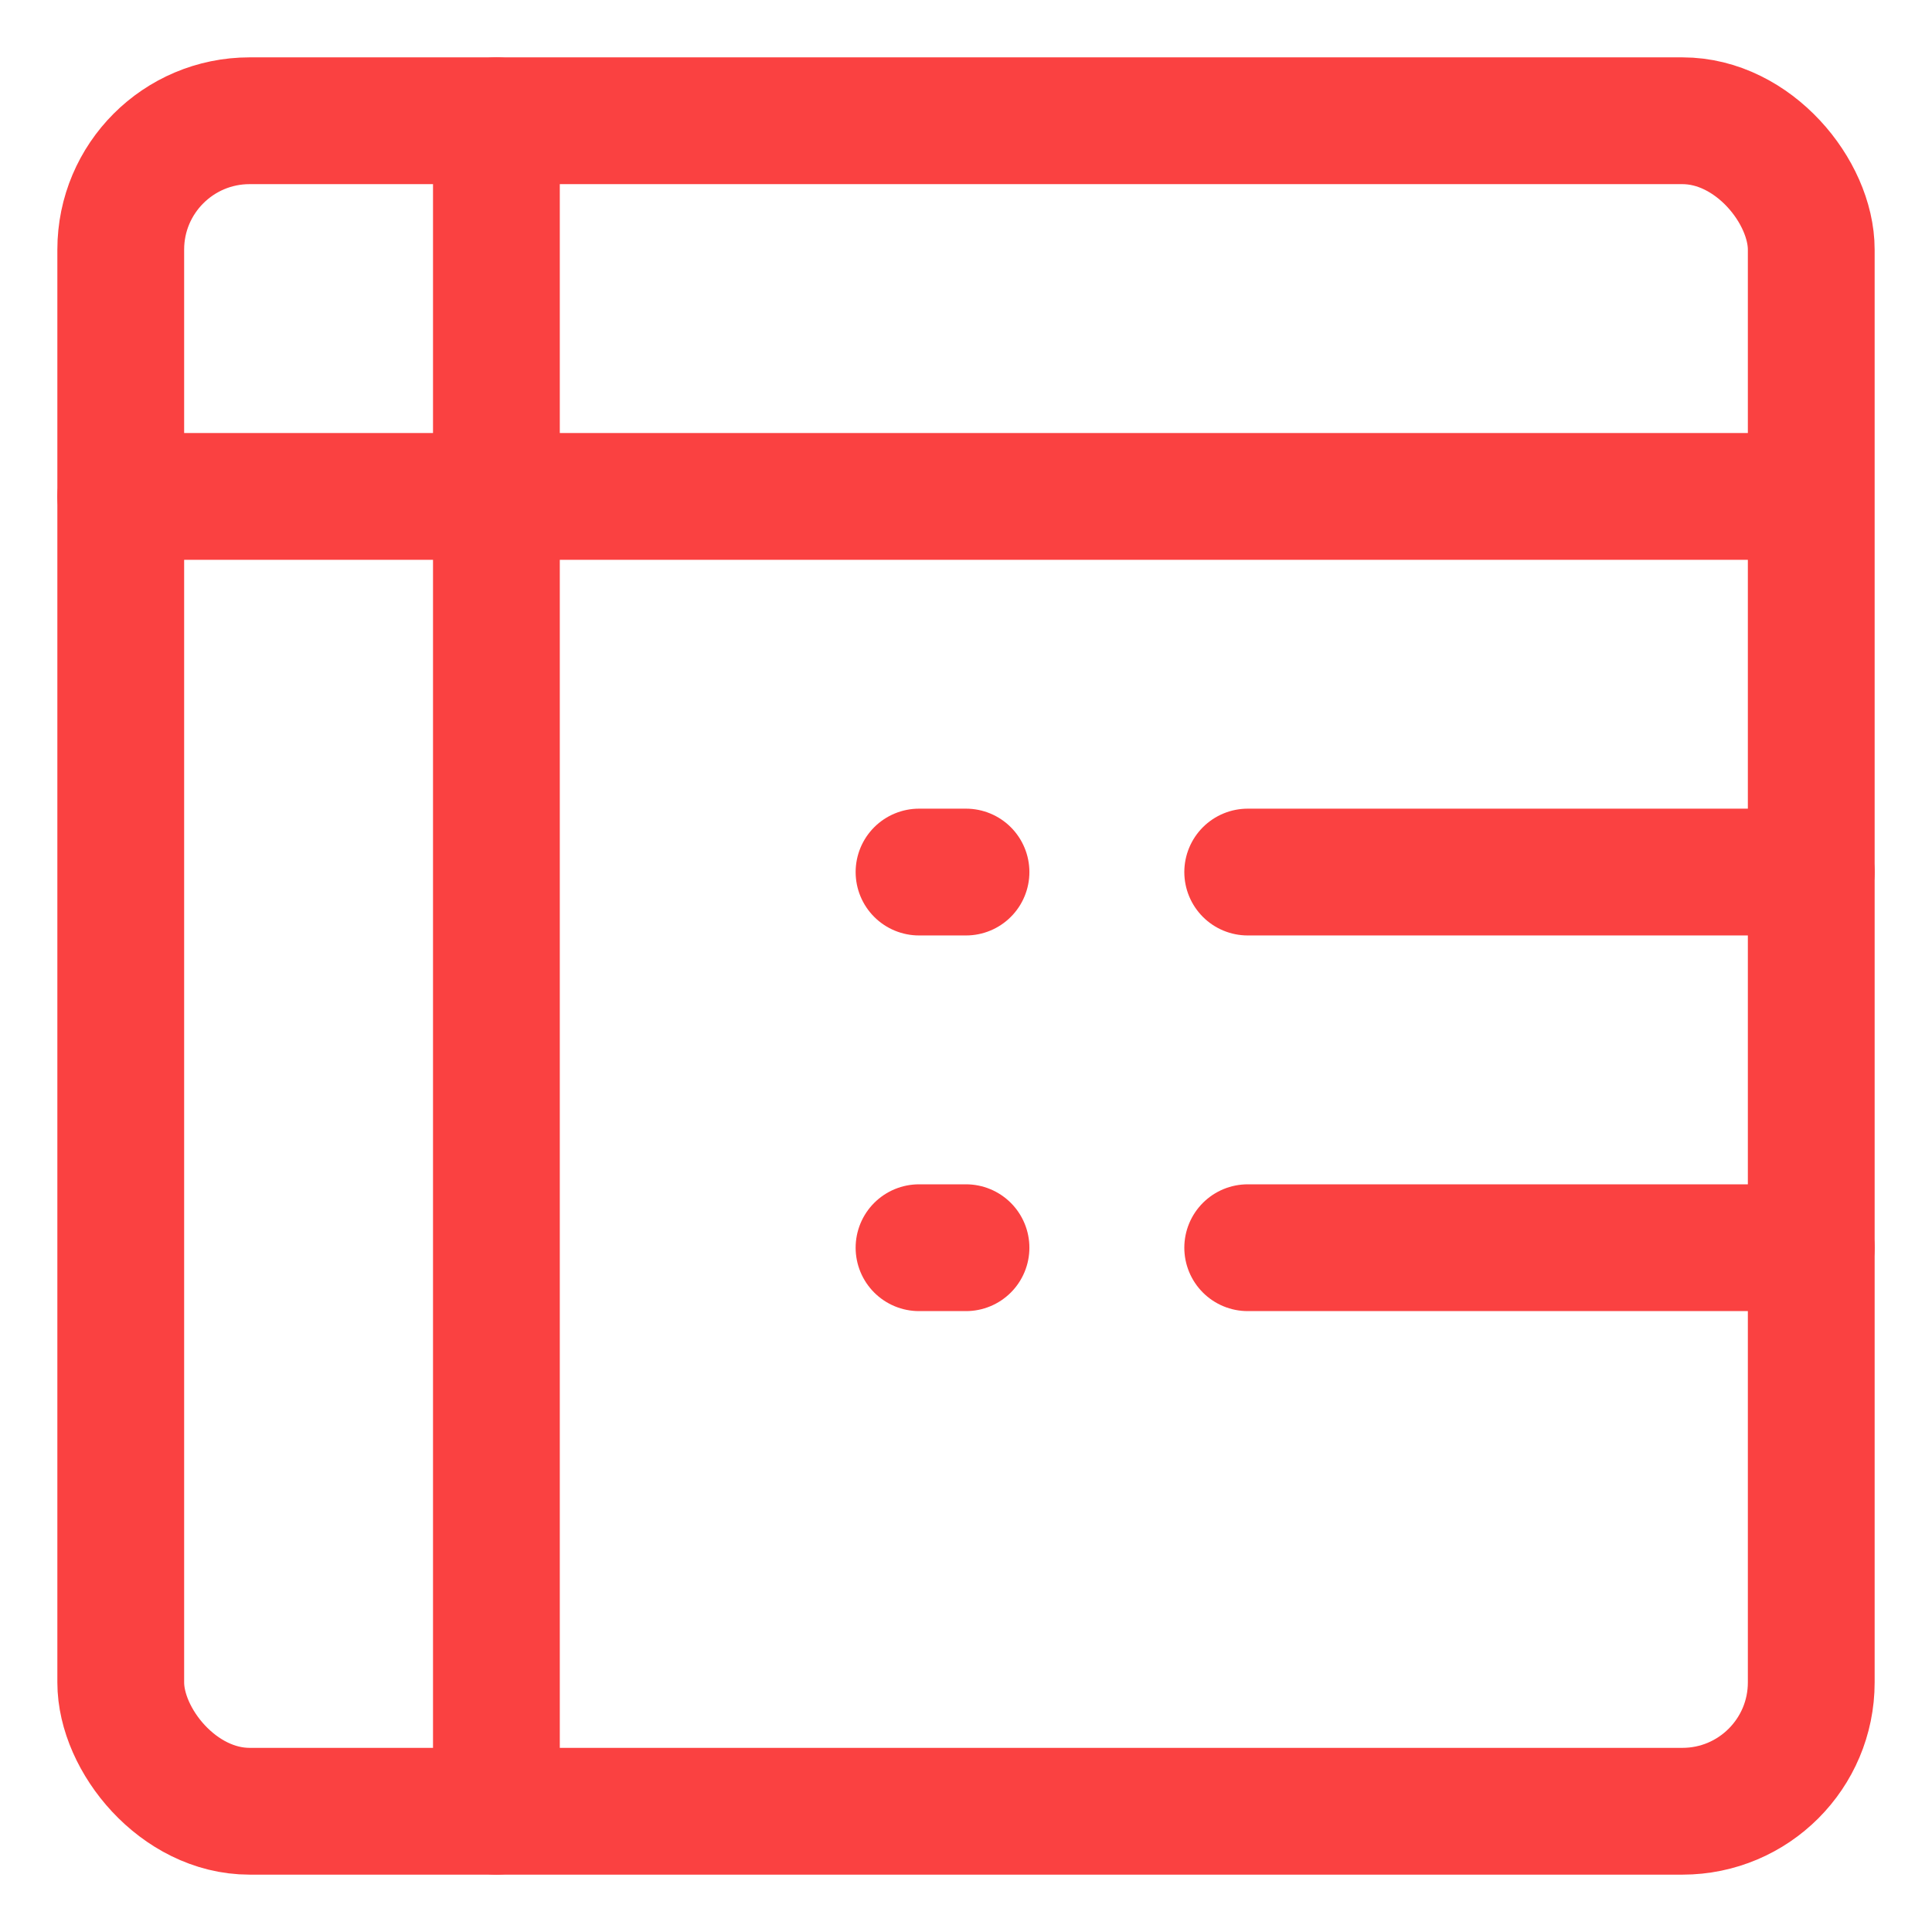 <svg xmlns="http://www.w3.org/2000/svg" viewBox="0 0 16 16">
  <g fill="none" fill-rule="evenodd" stroke="#FA4141" stroke-linecap="round" stroke-linejoin="round" stroke-width="1.05" transform="translate(1 1)">
    <rect width="14" height="14" rx="1.067"/>
    <path d="M0 3.111h13.693M9.333 6.222H14M9.333 9.333H14M6.611 6.222H7M6.611 9.333H7M3.111 0v14"/>
  </g>
</svg>